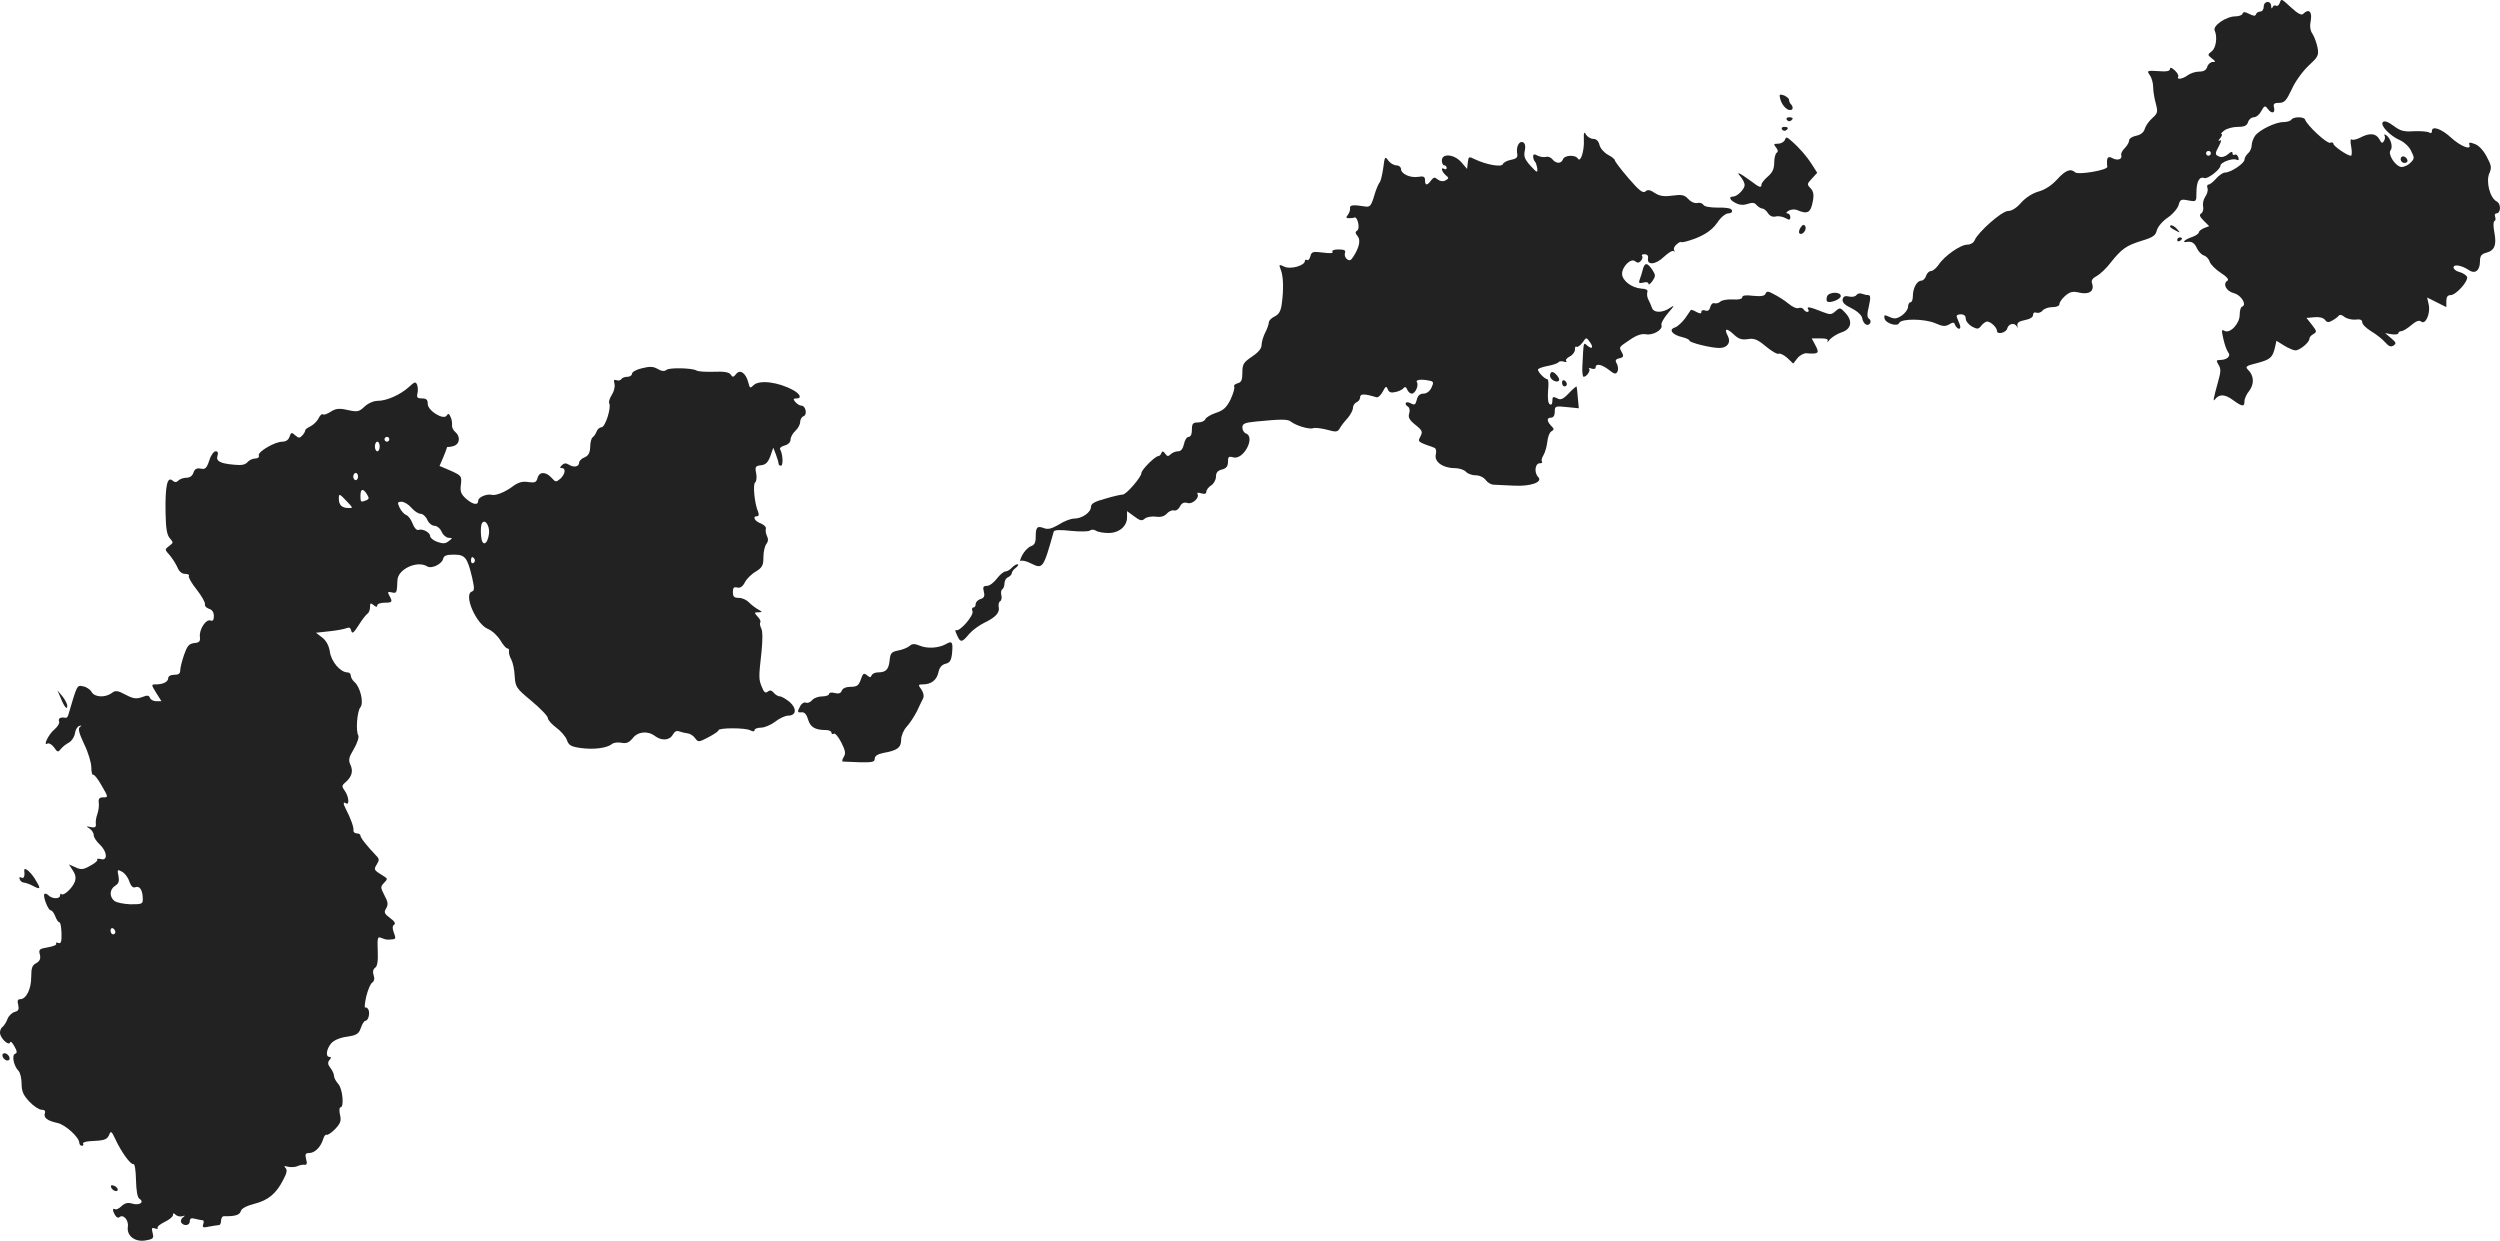 <?xml version="1.0" standalone="no"?>
<!DOCTYPE svg PUBLIC "-//W3C//DTD SVG 20010904//EN"
 "http://www.w3.org/TR/2001/REC-SVG-20010904/DTD/svg10.dtd">
<svg version="1.0" xmlns="http://www.w3.org/2000/svg"
 width="1040.325pt" height="516.327pt" viewBox="0 0 1040.325 516.327"
 preserveAspectRatio="xMidYMid meet">
<g transform="translate(-506,1187.8) scale(0.1,-0.1)"
fill="#222222" stroke="none">
<path d="M14546 11864 c-3 -8 -10 -13 -15 -10 -5 4 -12 0 -14 -6 -3 -8 -6 -6
-6 5 -1 24 -31 22 -31 -3 0 -11 -6 -20 -14 -20 -8 0 -16 -5 -18 -11 -3 -9 -10
-8 -28 1 -18 9 -25 10 -28 1 -2 -6 -15 -11 -29 -11 -39 0 -96 -39 -87 -59 12
-27 6 -73 -13 -87 -17 -13 -17 -15 1 -29 17 -13 17 -15 4 -15 -9 0 -20 -9 -23
-20 -4 -14 -15 -20 -34 -20 -15 0 -36 -7 -47 -15 -21 -16 -48 -20 -40 -6 3 4
-3 16 -14 26 -13 12 -20 14 -20 6 0 -9 -15 -12 -49 -9 -47 3 -48 2 -35 -17 8
-11 14 -33 14 -50 0 -16 5 -47 11 -68 9 -35 8 -40 -14 -60 -14 -12 -28 -32
-32 -45 -4 -15 -17 -25 -36 -29 -16 -3 -29 -12 -29 -19 0 -8 -8 -22 -18 -32
-10 -10 -17 -23 -15 -29 6 -18 -15 -25 -37 -13 -20 11 -25 1 -21 -36 2 -14
-121 -35 -134 -23 -18 17 -40 9 -75 -30 -23 -25 -51 -43 -77 -50 -25 -7 -53
-25 -72 -46 -19 -22 -39 -35 -55 -35 -26 0 -126 -89 -139 -122 -4 -10 -17 -18
-30 -18 -29 0 -96 -47 -120 -84 -10 -14 -24 -26 -32 -26 -7 0 -17 -9 -20 -20
-3 -11 -13 -20 -20 -20 -18 0 -35 -31 -35 -64 0 -14 -4 -26 -10 -26 -5 0 -10
-8 -10 -19 0 -10 -12 -26 -26 -36 -21 -14 -31 -15 -51 -6 -21 10 -24 9 -21 -6
4 -21 55 -36 61 -19 8 19 106 18 150 -1 31 -14 42 -14 58 -5 16 10 21 10 25
-3 4 -8 11 -15 16 -15 6 0 7 8 3 18 -4 9 -9 23 -12 30 -3 7 3 12 16 12 14 0
21 -6 21 -18 0 -10 12 -25 26 -33 23 -12 27 -11 39 4 7 9 18 17 24 17 15 0 41
-25 41 -39 0 -17 39 -8 43 11 6 21 33 24 40 6 2 -7 3 -5 2 4 -2 13 6 19 31 24
21 4 34 12 34 21 0 9 6 13 14 10 8 -3 20 1 26 9 7 8 25 14 41 14 17 0 29 5 29
13 0 7 11 23 24 34 20 17 31 20 60 13 40 -9 62 7 52 38 -5 13 1 22 20 32 14 8
40 32 57 55 46 58 65 71 129 91 47 14 58 22 63 43 4 15 23 38 45 53 22 15 42
39 46 53 6 23 10 25 40 19 34 -6 34 -6 34 32 0 46 12 69 33 61 14 -5 67 36 67
52 0 13 48 31 65 25 11 -5 13 -2 9 10 -3 9 -10 13 -15 10 -5 -3 -9 0 -9 7 0 8
-7 6 -19 -5 -10 -9 -25 -14 -35 -10 -20 8 -20 12 -1 47 9 18 10 25 2 20 -7 -4
-7 0 2 10 7 9 10 17 5 17 -4 0 1 7 12 15 10 8 36 15 56 15 28 0 38 5 43 20 3
11 14 20 24 20 10 0 24 12 31 26 12 22 16 24 26 10 16 -23 33 -20 27 4 -4 16
0 20 21 20 22 0 30 9 52 55 13 31 45 75 69 98 41 38 45 44 39 77 -4 19 -13 45
-21 57 -10 14 -12 33 -7 57 6 37 -9 49 -32 26 -7 -7 -23 2 -48 25 -45 41 -42
40 -50 19z m-286 -624 c0 -5 -4 -10 -10 -10 -5 0 -10 5 -10 10 0 6 5 10 10 10
6 0 10 -4 10 -10z"/>
<path d="M12468 11467 c6 -25 26 -47 41 -47 13 0 14 13 4 24 -5 4 -8 12 -8 18
0 6 -10 14 -21 19 -19 6 -21 5 -16 -14z"/>
<path d="M12495 11380 c4 -6 11 -8 16 -5 14 9 11 15 -7 15 -8 0 -12 -5 -9 -10z"/>
<path d="M14595 11380 c-3 -5 -18 -10 -33 -10 -33 0 -99 -32 -118 -57 -7 -10
-14 -28 -14 -39 0 -12 -7 -27 -15 -34 -8 -7 -15 -19 -15 -26 0 -16 -57 -54
-81 -54 -8 0 -25 -11 -37 -25 -12 -14 -26 -25 -32 -25 -5 0 -7 -7 -4 -15 3 -8
-1 -24 -9 -35 -8 -12 -12 -30 -9 -42 2 -11 -1 -24 -8 -28 -9 -6 -7 -13 10 -30
l23 -23 -21 -8 c-12 -5 -22 -13 -22 -18 0 -5 -13 -14 -30 -20 -27 -9 -42 -23
-22 -20 21 4 34 -3 44 -26 6 -13 19 -27 29 -30 10 -3 21 -15 24 -26 4 -11 24
-32 46 -46 25 -16 36 -29 28 -33 -21 -13 -5 -44 27 -52 31 -8 55 -49 34 -56
-6 -2 -10 -17 -10 -34 0 -37 -40 -79 -63 -67 -13 8 -13 3 -5 -33 5 -23 14 -48
20 -56 13 -15 -4 -32 -35 -32 -15 0 -15 -3 -5 -20 10 -15 10 -29 -1 -67 -21
-76 -23 -89 -14 -77 17 23 42 22 74 -2 40 -29 49 -30 49 -5 0 10 9 30 20 43
21 28 20 63 -5 87 -13 13 -9 17 37 28 56 15 65 23 75 66 l6 27 32 -20 c18 -11
39 -20 47 -20 18 0 58 33 58 48 0 6 7 15 17 20 15 9 14 12 -6 38 l-23 29 33 3
c20 2 37 -2 44 -11 8 -11 15 -12 30 -3 11 6 23 15 27 20 4 6 14 4 23 -4 10 -8
30 -13 46 -12 20 3 29 -1 29 -11 0 -9 17 -25 38 -38 20 -12 46 -32 57 -45 15
-17 24 -21 35 -14 13 9 11 13 -10 31 l-25 21 28 -5 c15 -2 27 0 27 4 0 5 6 9
13 9 6 0 25 11 41 25 20 17 33 22 41 15 18 -15 39 32 32 69 l-7 31 40 -20 40
-20 0 25 c0 17 5 25 18 25 22 0 75 59 68 76 -3 7 -17 16 -31 20 -14 3 -25 12
-25 19 0 15 34 9 64 -11 26 -18 46 -1 46 37 0 22 6 30 25 35 35 9 45 31 35 84
-5 25 -5 46 0 48 5 2 6 10 3 18 -3 8 -1 14 5 14 19 0 21 40 1 50 -28 15 -45
83 -30 117 10 23 9 32 -11 69 -14 27 -33 47 -50 53 -21 8 -26 7 -22 -4 9 -24
-38 -5 -76 30 -40 37 -80 51 -80 28 0 -9 -5 -11 -12 -6 -7 4 -35 6 -63 5 -41
-3 -56 1 -84 22 -23 17 -38 23 -45 16 -13 -13 29 -57 70 -75 17 -7 39 -27 47
-44 15 -30 15 -33 -3 -51 -10 -10 -26 -17 -37 -17 -25 3 -58 53 -45 70 11 14
0 51 -19 63 -7 4 -10 3 -6 -2 3 -6 2 -16 -3 -23 -6 -11 -10 -9 -19 8 -14 25
-41 27 -80 6 -16 -8 -32 -11 -36 -7 -4 4 -5 -10 -1 -30 4 -21 3 -38 -1 -38
-15 0 -73 40 -73 50 0 5 -6 7 -14 4 -12 -5 -96 72 -104 97 -5 12 -49 12 -57
-1z"/>
<path d="M12475 11340 c4 -6 11 -8 16 -5 14 9 11 15 -7 15 -8 0 -12 -5 -9 -10z"/>
<path d="M11651 11295 c2 -46 -14 -95 -25 -77 -10 17 -56 15 -62 -3 -8 -19
-28 -19 -44 0 -7 9 -20 13 -27 10 -8 -2 -23 0 -34 5 -14 8 -19 7 -19 -3 0 -8
3 -17 7 -21 4 -3 8 -17 10 -29 2 -20 -1 -18 -28 11 -24 27 -29 39 -24 62 4 17
2 31 -6 35 -15 10 -30 -15 -26 -43 4 -19 -1 -24 -25 -29 -16 -3 -32 -11 -34
-18 -6 -14 -70 -2 -116 20 -26 13 -27 12 -30 -13 l-3 -27 -24 28 c-30 34 -81
38 -81 7 0 -11 5 -20 10 -20 6 0 10 -5 10 -11 0 -5 -4 -7 -10 -4 -16 10 -11
-11 6 -26 14 -11 14 -13 -1 -22 -10 -5 -21 -4 -32 4 -13 11 -17 10 -28 -4 -16
-22 -25 -22 -25 1 0 15 -6 18 -29 14 -34 -5 -71 13 -71 33 0 8 -9 15 -19 15
-11 0 -26 9 -34 20 -13 19 -15 17 -21 -32 -4 -29 -11 -55 -14 -58 -4 -3 -15
-27 -23 -55 -13 -44 -18 -50 -40 -46 -48 8 -64 6 -61 -8 1 -7 -3 -19 -9 -27
-9 -11 -8 -14 5 -14 9 0 19 1 22 3 13 5 25 -46 12 -54 -9 -6 -9 -11 1 -23 14
-16 8 -46 -16 -84 -11 -18 -17 -21 -28 -12 -8 6 -11 18 -8 26 4 10 -3 14 -27
14 -18 0 -29 -4 -25 -10 4 -6 -11 -7 -40 -3 -41 5 -47 4 -52 -15 -3 -12 -9
-19 -14 -16 -5 3 -9 1 -9 -4 0 -19 -59 -36 -85 -24 -23 11 -24 10 -15 -13 11
-28 12 -83 4 -141 -4 -31 -12 -44 -30 -53 -13 -6 -24 -17 -24 -25 0 -7 -7 -27
-15 -42 -8 -16 -15 -39 -15 -51 0 -15 -13 -31 -40 -49 -35 -24 -40 -31 -40
-66 0 -31 -4 -41 -20 -45 -11 -3 -17 -9 -14 -14 3 -5 -4 -29 -15 -53 -17 -34
-30 -46 -61 -56 -21 -7 -41 -19 -44 -26 -3 -8 -17 -14 -31 -14 -21 0 -25 -5
-25 -30 0 -19 -5 -30 -14 -30 -7 0 -16 -13 -19 -30 -5 -20 -12 -30 -25 -30
-10 0 -24 -6 -30 -12 -10 -10 -15 -10 -23 2 -8 11 -12 12 -16 3 -2 -7 -8 -13
-13 -13 -13 0 -70 -57 -70 -70 0 -17 -63 -90 -78 -90 -7 0 -39 -7 -72 -17 -45
-12 -60 -21 -60 -34 0 -23 -37 -49 -70 -49 -14 0 -43 -11 -64 -25 -29 -17 -45
-21 -61 -15 -29 11 -35 5 -35 -36 0 -24 -5 -34 -20 -39 -11 -4 -27 -20 -36
-37 -9 -17 -11 -28 -6 -24 5 3 24 -1 41 -10 51 -25 52 -24 96 132 2 7 26 8 71
3 38 -4 74 -3 79 1 6 5 17 5 25 0 8 -6 32 -10 53 -10 44 0 77 28 77 65 l0 26
30 -22 c24 -18 32 -20 44 -9 9 7 29 10 46 8 20 -3 35 1 46 13 9 10 22 15 29
13 7 -3 19 4 25 16 8 15 17 19 31 15 21 -7 52 22 42 38 -3 5 4 6 16 2 14 -4
21 -2 21 7 0 7 9 19 20 26 11 7 20 23 20 36 0 17 7 26 25 30 18 5 25 13 25 32
0 21 3 24 21 19 42 -14 95 83 54 99 -8 3 -15 14 -15 25 0 16 9 20 58 25 104
10 130 10 143 0 21 -17 78 -34 93 -28 8 3 33 0 57 -6 39 -11 45 -10 54 5 5 10
20 29 33 43 12 14 22 33 22 42 0 10 7 20 15 24 8 3 15 12 15 21 0 15 18 15 67
0 7 -3 19 8 27 23 12 23 15 25 21 10 5 -13 14 -16 34 -11 14 3 29 11 33 17 4
6 9 4 14 -7 3 -9 12 -17 19 -17 15 0 30 35 21 48 -6 10 19 13 51 6 19 -3 20
-7 10 -29 -7 -15 -20 -25 -33 -25 -15 0 -24 -8 -28 -25 -6 -22 -9 -24 -26 -15
-21 11 -29 -3 -10 -15 6 -4 8 -16 4 -28 -5 -16 1 -27 26 -47 29 -23 31 -29 21
-48 -12 -23 -13 -22 57 -47 8 -3 10 -13 7 -28 -8 -30 29 -57 78 -57 19 0 40
-7 47 -15 7 -8 25 -15 41 -15 16 0 33 -8 42 -20 7 -10 22 -19 33 -19 10 -1 48
-2 84 -4 69 -4 122 15 101 36 -18 18 -13 57 6 57 9 0 13 3 10 7 -4 3 -1 16 6
27 7 12 14 37 16 56 2 19 9 39 17 43 12 7 12 10 -1 23 -19 20 -19 34 0 34 9 0
15 9 15 25 0 23 2 24 50 19 l50 -5 -4 43 c-2 24 -4 45 -5 47 -1 3 -15 -9 -32
-27 -25 -26 -35 -30 -50 -21 -16 8 -19 6 -19 -11 0 -13 -4 -19 -11 -14 -7 4
-9 25 -7 55 3 27 2 49 -3 49 -10 0 -39 29 -39 40 0 4 18 11 40 15 22 4 42 11
45 15 3 5 13 6 23 3 9 -3 14 -2 10 2 -5 5 2 13 15 20 12 6 21 19 21 28 -1 9 2
15 6 12 5 -3 16 5 25 17 16 23 16 23 30 4 18 -24 11 -34 -10 -16 -16 14 -15
18 -20 -82 -2 -27 1 -48 5 -48 13 0 30 26 23 34 -4 4 0 4 10 0 10 -3 17 -1 17
5 0 18 25 13 55 -10 22 -18 29 -19 35 -9 5 8 4 22 -1 33 -9 15 -7 20 10 24 17
4 19 9 10 25 -12 23 -15 19 35 53 26 18 48 25 65 22 29 -6 72 19 65 38 -3 7
10 30 28 51 27 31 28 35 8 21 -32 -22 -69 -22 -76 1 -3 9 -10 25 -15 34 -5 10
-6 23 -4 30 4 9 -5 14 -25 15 -40 3 -79 33 -80 61 0 31 37 67 54 53 10 -8 16
-8 25 2 6 8 8 17 4 20 -3 4 1 7 11 7 10 0 16 -6 14 -17 -5 -30 32 -27 66 6 18
17 36 28 41 24 4 -5 5 -3 2 3 -4 7 1 18 10 25 9 8 17 12 17 10 1 -2 12 -1 26
3 62 18 101 41 126 77 15 23 35 39 46 39 11 0 18 5 15 13 -2 8 -23 12 -58 11
-33 0 -57 4 -61 12 -5 7 -16 10 -26 7 -10 -2 -26 5 -37 17 -15 17 -26 19 -65
14 -36 -5 -54 -2 -74 11 -19 13 -30 15 -39 6 -11 -8 -26 4 -70 55 -31 36 -57
70 -57 75 0 4 -13 15 -29 23 -16 9 -32 27 -35 41 -4 16 -13 25 -26 25 -10 0
-24 8 -30 18 -8 14 -10 9 -9 -23z"/>
<path d="M12487 11295 c-4 -8 -16 -15 -28 -15 -18 0 -20 -2 -8 -16 8 -10 9
-18 2 -22 -5 -4 -10 -22 -10 -41 0 -25 -7 -41 -26 -57 -15 -13 -27 -28 -27
-34 0 -15 -8 -13 -43 14 -50 36 -65 43 -44 19 9 -11 17 -26 17 -35 0 -17 -31
-48 -48 -48 -21 0 -13 -16 13 -28 16 -8 33 -8 49 -2 18 6 28 5 36 -6 7 -7 18
-14 24 -14 6 0 17 -9 23 -19 8 -12 19 -17 32 -14 10 3 28 0 40 -6 17 -10 21
-9 21 4 0 8 -6 15 -12 15 -7 0 -5 5 5 11 10 6 26 7 35 3 44 -19 57 -12 66 38
5 27 2 40 -10 53 -15 15 -15 18 6 40 l22 24 -21 33 c-22 35 -54 72 -88 101
-18 16 -21 16 -26 2z"/>
<path d="M15050 11216 c0 -9 7 -16 16 -16 9 0 14 5 12 12 -6 18 -28 21 -28 4z"/>
<path d="M12552 10930 c-6 -10 -8 -21 -3 -24 13 -8 31 18 23 31 -6 9 -11 6
-20 -7z"/>
<path d="M14090 10935 c0 -2 10 -10 23 -16 20 -11 21 -11 8 4 -13 16 -31 23
-31 12z"/>
<path d="M14120 10879 c0 -5 5 -7 10 -4 6 3 10 8 10 11 0 2 -4 4 -10 4 -5 0
-10 -5 -10 -11z"/>
<path d="M11896 10756 c-3 -13 -9 -32 -13 -42 -5 -14 -2 -16 15 -12 13 4 22 1
22 -5 0 -6 7 -1 16 11 14 21 14 25 0 47 -21 31 -32 32 -40 1z"/>
<path d="M12407 10656 c-4 -10 -18 -12 -51 -9 -31 4 -46 2 -46 -6 0 -7 -15
-11 -40 -9 -22 1 -45 -3 -51 -9 -6 -6 -17 -9 -24 -7 -7 3 -15 -4 -18 -15 -3
-14 -10 -19 -21 -15 -9 3 -16 1 -16 -5 0 -9 -5 -9 -21 -1 -11 7 -22 10 -23 8
-1 -2 -12 -17 -24 -35 -13 -17 -32 -35 -43 -38 -27 -9 -9 -31 32 -40 16 -4 29
-10 29 -14 0 -9 90 -31 125 -31 33 0 49 23 35 50 -17 32 -6 35 25 6 20 -19 34
-23 59 -19 26 4 39 -1 75 -31 24 -20 47 -33 53 -30 5 3 21 -5 35 -17 l25 -24
18 23 c10 12 27 21 37 20 50 -4 55 0 38 32 l-16 30 36 0 c26 0 34 -4 30 -12
-4 -7 1 -4 9 7 9 10 31 24 49 30 41 13 48 47 16 81 -21 23 -23 23 -41 7 -17
-15 -23 -15 -51 -4 -55 22 -71 25 -63 13 4 -7 3 -12 -3 -12 -5 0 -13 5 -16 11
-4 6 -13 8 -21 5 -7 -3 -26 5 -41 18 -16 13 -42 30 -60 39 -25 14 -32 14 -36
3z"/>
<path d="M12663 10645 c-3 -9 -3 -18 0 -21 9 -10 57 8 57 22 0 19 -49 18 -57
-1z"/>
<path d="M12785 10650 c-4 -6 -18 -9 -30 -6 -17 4 -24 1 -27 -11 -3 -13 8 -24
37 -38 23 -11 42 -29 44 -40 4 -25 23 -38 33 -22 4 6 2 15 -4 18 -9 6 -9 20
-1 53 8 36 7 46 -3 46 -7 0 -19 3 -27 6 -8 3 -18 0 -22 -6z"/>
<path d="M7733 10346 c-24 -5 -43 -16 -43 -23 0 -7 -9 -13 -19 -13 -11 0 -22
-4 -26 -10 -3 -5 -12 -7 -20 -4 -10 4 -12 0 -8 -15 3 -12 -2 -32 -11 -46 -9
-14 -14 -30 -11 -35 10 -16 -16 -100 -32 -100 -7 0 -17 -8 -20 -17 -4 -10 -11
-21 -17 -25 -5 -3 -10 -21 -10 -40 -1 -24 -7 -36 -23 -43 -13 -5 -23 -15 -23
-22 0 -17 -22 -22 -42 -9 -13 8 -21 7 -30 -2 -9 -9 -9 -12 0 -12 18 0 14 -25
-6 -44 -18 -15 -20 -15 -37 4 -24 26 -51 26 -58 -1 -5 -18 -11 -21 -39 -17
-24 4 -41 -1 -63 -17 -31 -24 -73 -41 -89 -36 -20 5 -56 -10 -56 -24 0 -21
-21 -18 -51 8 -21 19 -25 30 -21 59 4 35 2 37 -42 57 l-47 20 16 37 c8 20 15
38 15 40 0 2 3 3 8 2 4 0 15 2 25 6 21 10 22 39 2 56 -9 7 -15 20 -14 29 1 9
-1 24 -6 34 -6 14 -10 16 -16 6 -13 -21 -79 20 -79 48 0 18 -6 23 -24 23 -19
0 -23 4 -19 20 3 11 2 27 -1 36 -6 15 -10 14 -34 -8 -35 -32 -92 -58 -130 -58
-17 0 -40 -10 -55 -24 -23 -22 -30 -23 -71 -14 -36 8 -49 6 -71 -8 -14 -9 -28
-14 -32 -10 -3 3 -11 -4 -17 -16 -6 -13 -22 -28 -34 -34 -13 -6 -23 -14 -22
-18 0 -3 -5 -13 -12 -20 -11 -12 -15 -12 -30 1 -14 13 -17 12 -23 -6 -4 -13
-15 -21 -30 -21 -31 0 -103 -42 -98 -57 3 -8 -4 -13 -15 -13 -11 0 -25 -7 -32
-15 -9 -11 -25 -14 -54 -11 -60 5 -78 15 -71 37 4 13 2 19 -8 19 -7 0 -20 -17
-26 -38 -11 -33 -17 -38 -36 -34 -17 3 -25 -2 -30 -17 -4 -13 -15 -21 -29 -21
-12 0 -27 -5 -34 -12 -8 -8 -15 -8 -25 1 -21 17 -30 -25 -28 -134 1 -67 6 -94
18 -107 15 -17 15 -19 -3 -32 -19 -14 -19 -15 2 -38 11 -13 25 -35 32 -50 7
-18 19 -28 32 -28 12 0 19 -4 16 -9 -3 -5 12 -31 33 -57 21 -27 36 -54 34 -61
-2 -6 5 -14 16 -18 14 -4 21 -15 21 -30 0 -17 -4 -23 -14 -19 -19 7 -48 -38
-44 -68 2 -19 -2 -24 -24 -26 -22 -3 -29 -12 -42 -49 -9 -26 -16 -55 -16 -65
0 -13 -7 -18 -25 -18 -15 0 -25 -6 -25 -14 0 -15 -21 -26 -52 -26 -19 0 -19
-1 2 -35 l22 -35 -21 0 c-12 0 -24 6 -27 14 -4 11 -11 12 -33 3 -23 -8 -36 -7
-68 10 -34 18 -42 19 -58 7 -27 -20 -72 -18 -84 5 -6 10 -22 21 -35 23 -26 5
-24 9 -62 -120 -2 -7 -7 -12 -11 -11 -21 4 -32 -2 -27 -15 3 -7 -6 -22 -19
-33 -24 -19 -50 -72 -29 -59 6 3 18 -4 27 -16 14 -21 17 -21 28 -7 7 9 22 21
34 27 12 7 23 24 25 39 2 14 10 28 18 30 11 3 11 2 3 -4 -9 -6 -5 -24 17 -71
17 -34 30 -78 30 -97 0 -20 4 -34 8 -31 4 2 20 -18 35 -45 28 -48 28 -49 7
-49 -16 0 -21 -5 -19 -22 2 -13 -1 -34 -6 -48 -5 -14 -8 -33 -6 -42 1 -12 -4
-15 -21 -12 -20 5 -21 4 -5 -6 9 -6 17 -18 17 -27 0 -9 11 -26 25 -39 31 -29
35 -69 5 -61 -11 3 -18 2 -15 -3 2 -4 -11 -15 -30 -25 -28 -16 -38 -17 -61 -6
l-27 12 16 -25 c12 -18 14 -32 8 -48 -10 -26 -46 -59 -55 -51 -3 4 -6 1 -6 -5
0 -16 -33 -15 -48 0 -6 6 -14 9 -17 6 -8 -7 15 -68 26 -68 5 0 14 -11 19 -25
5 -14 13 -25 17 -25 5 0 8 -20 9 -45 1 -36 -2 -45 -13 -41 -8 3 -12 2 -9 -3 3
-5 -12 -11 -34 -15 -36 -6 -40 -9 -34 -30 4 -18 0 -27 -15 -36 -17 -8 -21 -20
-21 -58 0 -50 -21 -92 -46 -92 -10 0 -13 -7 -8 -24 4 -18 1 -25 -15 -29 -11
-3 -25 -16 -30 -30 -5 -14 -15 -28 -20 -32 -6 -3 -11 -14 -11 -24 0 -22 36
-57 42 -41 2 7 10 -1 18 -16 12 -21 12 -28 3 -31 -15 -5 -6 -51 14 -71 7 -7
13 -31 13 -54 0 -31 7 -47 32 -74 18 -19 41 -34 51 -34 13 0 17 -5 14 -14 -7
-19 10 -32 52 -41 33 -7 90 -59 91 -82 0 -7 5 -13 11 -13 5 0 8 4 5 8 -3 5 9
10 27 11 62 3 72 6 81 26 7 18 10 17 25 -15 25 -55 65 -110 76 -106 6 2 10
-25 11 -66 1 -45 6 -73 14 -78 22 -14 2 -29 -28 -21 -20 6 -32 3 -46 -10 -10
-10 -23 -16 -27 -13 -12 7 -11 -7 1 -26 5 -8 12 -11 16 -8 16 16 41 -11 36
-40 -5 -38 32 -65 78 -55 28 5 31 9 25 31 -5 20 -3 23 10 18 9 -3 14 -2 11 2
-3 5 10 16 29 25 19 9 35 22 35 29 0 9 3 9 11 1 6 -6 19 -9 28 -6 13 4 13 3 2
-5 -7 -5 -10 -15 -7 -21 11 -17 36 -13 36 5 0 12 6 15 23 10 12 -3 26 -6 31
-6 4 0 5 -7 2 -16 -5 -14 -1 -16 25 -10 17 3 35 6 40 6 5 0 9 8 9 19 0 10 6
19 13 18 44 -1 65 5 69 21 3 11 23 22 58 31 57 15 90 42 120 102 14 26 16 39
8 47 -8 8 -5 9 10 5 12 -3 30 -2 39 2 10 5 24 7 31 6 9 -1 11 6 6 23 -5 21 -3
26 13 26 23 0 48 25 58 58 3 12 10 20 14 18 4 -3 20 8 35 23 23 24 27 35 21
60 -4 17 -3 31 2 31 16 0 9 77 -9 97 -10 11 -18 26 -18 34 0 8 -7 23 -15 33
-11 14 -12 23 -4 33 8 9 8 13 0 13 -17 0 -13 32 7 56 11 13 36 24 66 28 41 6
49 12 58 37 5 16 14 29 18 29 12 0 20 28 14 45 -4 8 -9 13 -14 10 -4 -2 -2 18
4 46 7 28 18 54 25 58 8 6 11 16 6 31 -5 14 -2 25 6 31 9 5 13 27 11 70 -2 55
-1 61 15 54 21 -8 22 -8 45 -6 15 1 16 5 7 28 -7 19 -6 28 1 33 8 5 1 15 -17
28 -24 18 -26 24 -16 40 9 16 8 26 -7 54 -17 33 -17 36 -2 52 15 15 15 18 2
26 -45 28 -46 28 -32 51 11 18 11 23 -3 37 -39 41 -65 74 -65 83 0 5 -7 9 -15
9 -9 0 -15 6 -14 13 2 11 -11 49 -32 89 -12 23 -11 31 1 23 15 -9 12 28 -5 52
-13 18 -13 22 1 34 27 23 35 46 23 73 -10 21 -8 31 14 68 14 24 22 49 18 56
-11 18 -5 101 9 117 15 19 -1 85 -25 105 -8 7 -15 19 -15 26 0 8 -6 14 -14 14
-29 0 -67 44 -73 85 -4 26 -15 47 -32 60 l-26 20 55 6 c30 3 62 9 72 13 11 5
17 2 20 -11 3 -14 10 -9 31 24 14 23 31 44 37 48 5 3 10 15 10 27 0 17 2 18
15 8 10 -9 15 -9 15 -1 0 6 14 11 30 11 33 0 35 3 20 30 -8 15 -6 17 10 13 21
-5 22 -3 24 51 2 46 83 83 124 57 18 -11 60 9 66 31 3 14 14 18 45 18 47 0 56
-12 76 -96 10 -45 10 -54 -2 -58 -34 -13 18 -134 67 -155 18 -7 41 -29 52 -47
11 -19 24 -34 29 -34 6 0 9 -6 7 -12 -1 -7 3 -23 10 -35 6 -11 13 -42 14 -69
3 -45 6 -50 70 -103 37 -31 68 -63 68 -71 0 -8 16 -26 35 -40 19 -14 39 -37
44 -51 8 -23 17 -28 60 -34 52 -7 107 0 128 17 7 6 25 8 40 5 20 -4 31 1 46
19 21 28 63 32 93 9 28 -21 61 -18 74 6 8 14 17 18 28 13 9 -3 25 -7 35 -8 9
-1 23 -10 30 -20 12 -17 15 -17 55 4 23 12 42 25 42 29 0 11 112 11 132 0 12
-6 18 -6 18 1 0 5 12 10 27 10 14 0 41 11 59 25 18 14 42 25 54 25 34 0 37 30
6 57 -15 12 -33 23 -40 23 -8 0 -19 7 -26 15 -9 11 -16 12 -25 5 -9 -8 -16 -3
-24 18 -14 33 -14 40 -2 147 5 50 5 87 -1 98 -5 10 -7 21 -4 25 3 3 -1 14 -11
24 -15 17 -15 18 3 18 18 1 18 1 -1 12 -11 6 -28 19 -38 29 -10 11 -29 19 -42
19 -20 0 -25 5 -25 24 0 18 4 23 18 19 12 -3 23 4 32 22 7 14 28 35 46 45 27
17 31 26 31 60 0 22 6 46 12 54 8 10 9 21 3 33 -5 10 -7 24 -5 30 3 7 -7 17
-21 23 -26 9 -36 30 -15 30 7 0 8 7 4 18 -15 33 -23 117 -12 123 5 4 7 21 4
37 -6 28 -3 31 20 34 20 2 29 12 39 38 l12 35 11 -28 c6 -16 11 -33 11 -38 0
-5 4 -9 10 -9 10 0 8 48 -3 67 -4 6 3 13 18 17 15 4 25 14 25 25 0 10 9 26 20
36 11 10 20 27 20 37 0 10 6 21 14 24 17 6 9 44 -9 44 -7 0 -18 7 -25 15 -10
12 -9 15 5 15 23 0 15 19 -15 35 -62 34 -141 43 -164 20 -14 -14 -16 -13 -22
12 -10 39 -35 56 -51 34 -11 -13 -14 -14 -22 -2 -6 10 -27 14 -70 12 -34 -1
-66 1 -72 5 -18 11 -113 13 -125 3 -9 -7 -20 -6 -36 3 -18 11 -33 12 -65 4z
m-1053 -296 c0 -5 -4 -10 -10 -10 -5 0 -10 5 -10 10 0 6 5 10 10 10 6 0 10 -4
10 -10z m-40 -30 c0 -11 -4 -20 -10 -20 -5 0 -10 9 -10 20 0 11 5 20 10 20 6
0 10 -9 10 -20z m-90 -125 c0 -8 -4 -15 -10 -15 -5 0 -10 7 -10 15 0 8 5 15
10 15 6 0 10 -7 10 -15z m37 -74 c10 -16 9 -20 -3 -25 -23 -9 -24 -8 -24 19 0
30 11 32 27 6z m-84 -29 c27 -28 27 -29 5 -28 -26 1 -38 13 -38 39 0 22 2 22
33 -11z m269 -27 c12 -14 29 -25 38 -25 9 0 22 -11 28 -25 6 -14 20 -25 30
-25 10 0 24 -11 30 -25 6 -14 20 -25 29 -25 17 -1 17 -1 0 -14 -14 -11 -24
-11 -47 -3 -17 6 -30 17 -30 24 0 15 -31 32 -48 26 -8 -3 -18 8 -25 26 -6 17
-18 33 -27 36 -8 3 -20 16 -27 30 -10 22 -9 25 8 25 11 0 29 -11 41 -25z m323
-107 c-6 -48 -29 -56 -33 -12 -2 20 -1 43 2 51 11 27 35 -5 31 -39z m-60 -107
c3 -5 1 -12 -5 -16 -5 -3 -10 1 -10 9 0 18 6 21 15 7z m-1437 -1341 c7 -20 16
-28 25 -24 18 7 30 -11 31 -45 1 -25 -1 -26 -51 -26 -28 1 -58 7 -67 14 -22
18 -20 48 3 63 15 9 18 19 14 41 -6 27 -4 28 14 18 12 -6 26 -24 31 -41z m-58
-211 c0 -5 -4 -9 -10 -9 -5 0 -10 7 -10 16 0 8 5 12 10 9 6 -3 10 -10 10 -16z"/>
<path d="M11510 10315 c0 -16 27 -32 37 -21 7 7 -16 36 -28 36 -5 0 -9 -7 -9
-15z"/>
<path d="M11560 10286 c0 -9 5 -16 10 -16 6 0 10 4 10 9 0 6 -4 13 -10 16 -5
3 -10 -1 -10 -9z"/>
<path d="M9270 9515 c-7 -8 -19 -15 -26 -15 -7 0 -23 -13 -36 -30 -12 -16 -30
-30 -41 -30 -15 0 -18 -5 -13 -24 5 -19 1 -26 -14 -31 -11 -3 -20 -13 -20 -21
0 -8 -4 -14 -10 -14 -5 0 -7 -7 -3 -16 6 -17 -54 -87 -69 -78 -4 3 -3 -6 4
-20 14 -33 21 -33 51 4 14 16 43 37 64 47 46 22 64 42 59 65 -2 10 0 21 6 24
5 3 8 15 5 25 -3 10 -1 22 4 25 5 3 9 14 9 25 0 11 7 22 15 25 8 4 15 11 15
16 0 6 8 17 18 24 9 7 12 14 6 14 -6 0 -17 -7 -24 -15z"/>
<path d="M8995 9197 c-30 -16 -76 -19 -107 -6 -22 9 -32 9 -43 -1 -8 -7 -30
-16 -48 -19 -28 -6 -32 -11 -35 -41 -4 -38 -15 -50 -49 -50 -12 0 -23 -6 -26
-12 -3 -10 -7 -10 -19 0 -14 11 -17 8 -26 -18 -9 -25 -16 -30 -42 -30 -19 0
-33 -6 -37 -16 -4 -11 -13 -14 -29 -10 -14 4 -24 2 -24 -4 0 -5 -13 -10 -29
-10 -16 0 -34 -7 -41 -15 -7 -9 -19 -14 -26 -11 -8 3 -18 -3 -24 -14 -13 -25
-13 -28 7 -26 11 1 20 -10 26 -31 9 -31 29 -43 75 -43 12 0 22 -5 22 -11 0 -5
4 -8 10 -4 5 3 19 -13 31 -37 17 -33 19 -46 10 -60 -6 -10 -8 -18 -4 -19 5 0
36 -2 71 -3 52 -1 62 1 62 15 0 11 12 19 37 24 57 10 73 22 73 55 0 16 10 40
23 54 13 14 31 42 42 63 10 21 21 45 26 54 5 10 2 25 -7 38 -14 19 -14 21 6
21 35 0 58 18 65 50 4 20 14 32 30 36 18 4 24 14 27 46 4 45 0 51 -27 35z"/>
<path d="M5312 8975 c15 -38 28 -54 28 -34 0 7 -9 25 -20 39 l-21 25 13 -30z"/>
<path d="M5161 8253 c3 -21 -2 -33 -12 -27 -7 4 -10 1 -7 -7 3 -8 11 -14 19
-14 8 -1 25 -7 37 -14 33 -17 33 -12 6 32 -22 33 -46 50 -43 30z"/>
<path d="M5070 7486 c0 -8 7 -16 15 -20 9 -3 15 0 15 8 0 8 -7 16 -15 20 -9 3
-15 0 -15 -8z"/>
<path d="M5522 6938 c5 -15 28 -23 28 -10 0 5 -7 13 -16 16 -10 4 -14 1 -12
-6z"/>
</g>
</svg>
